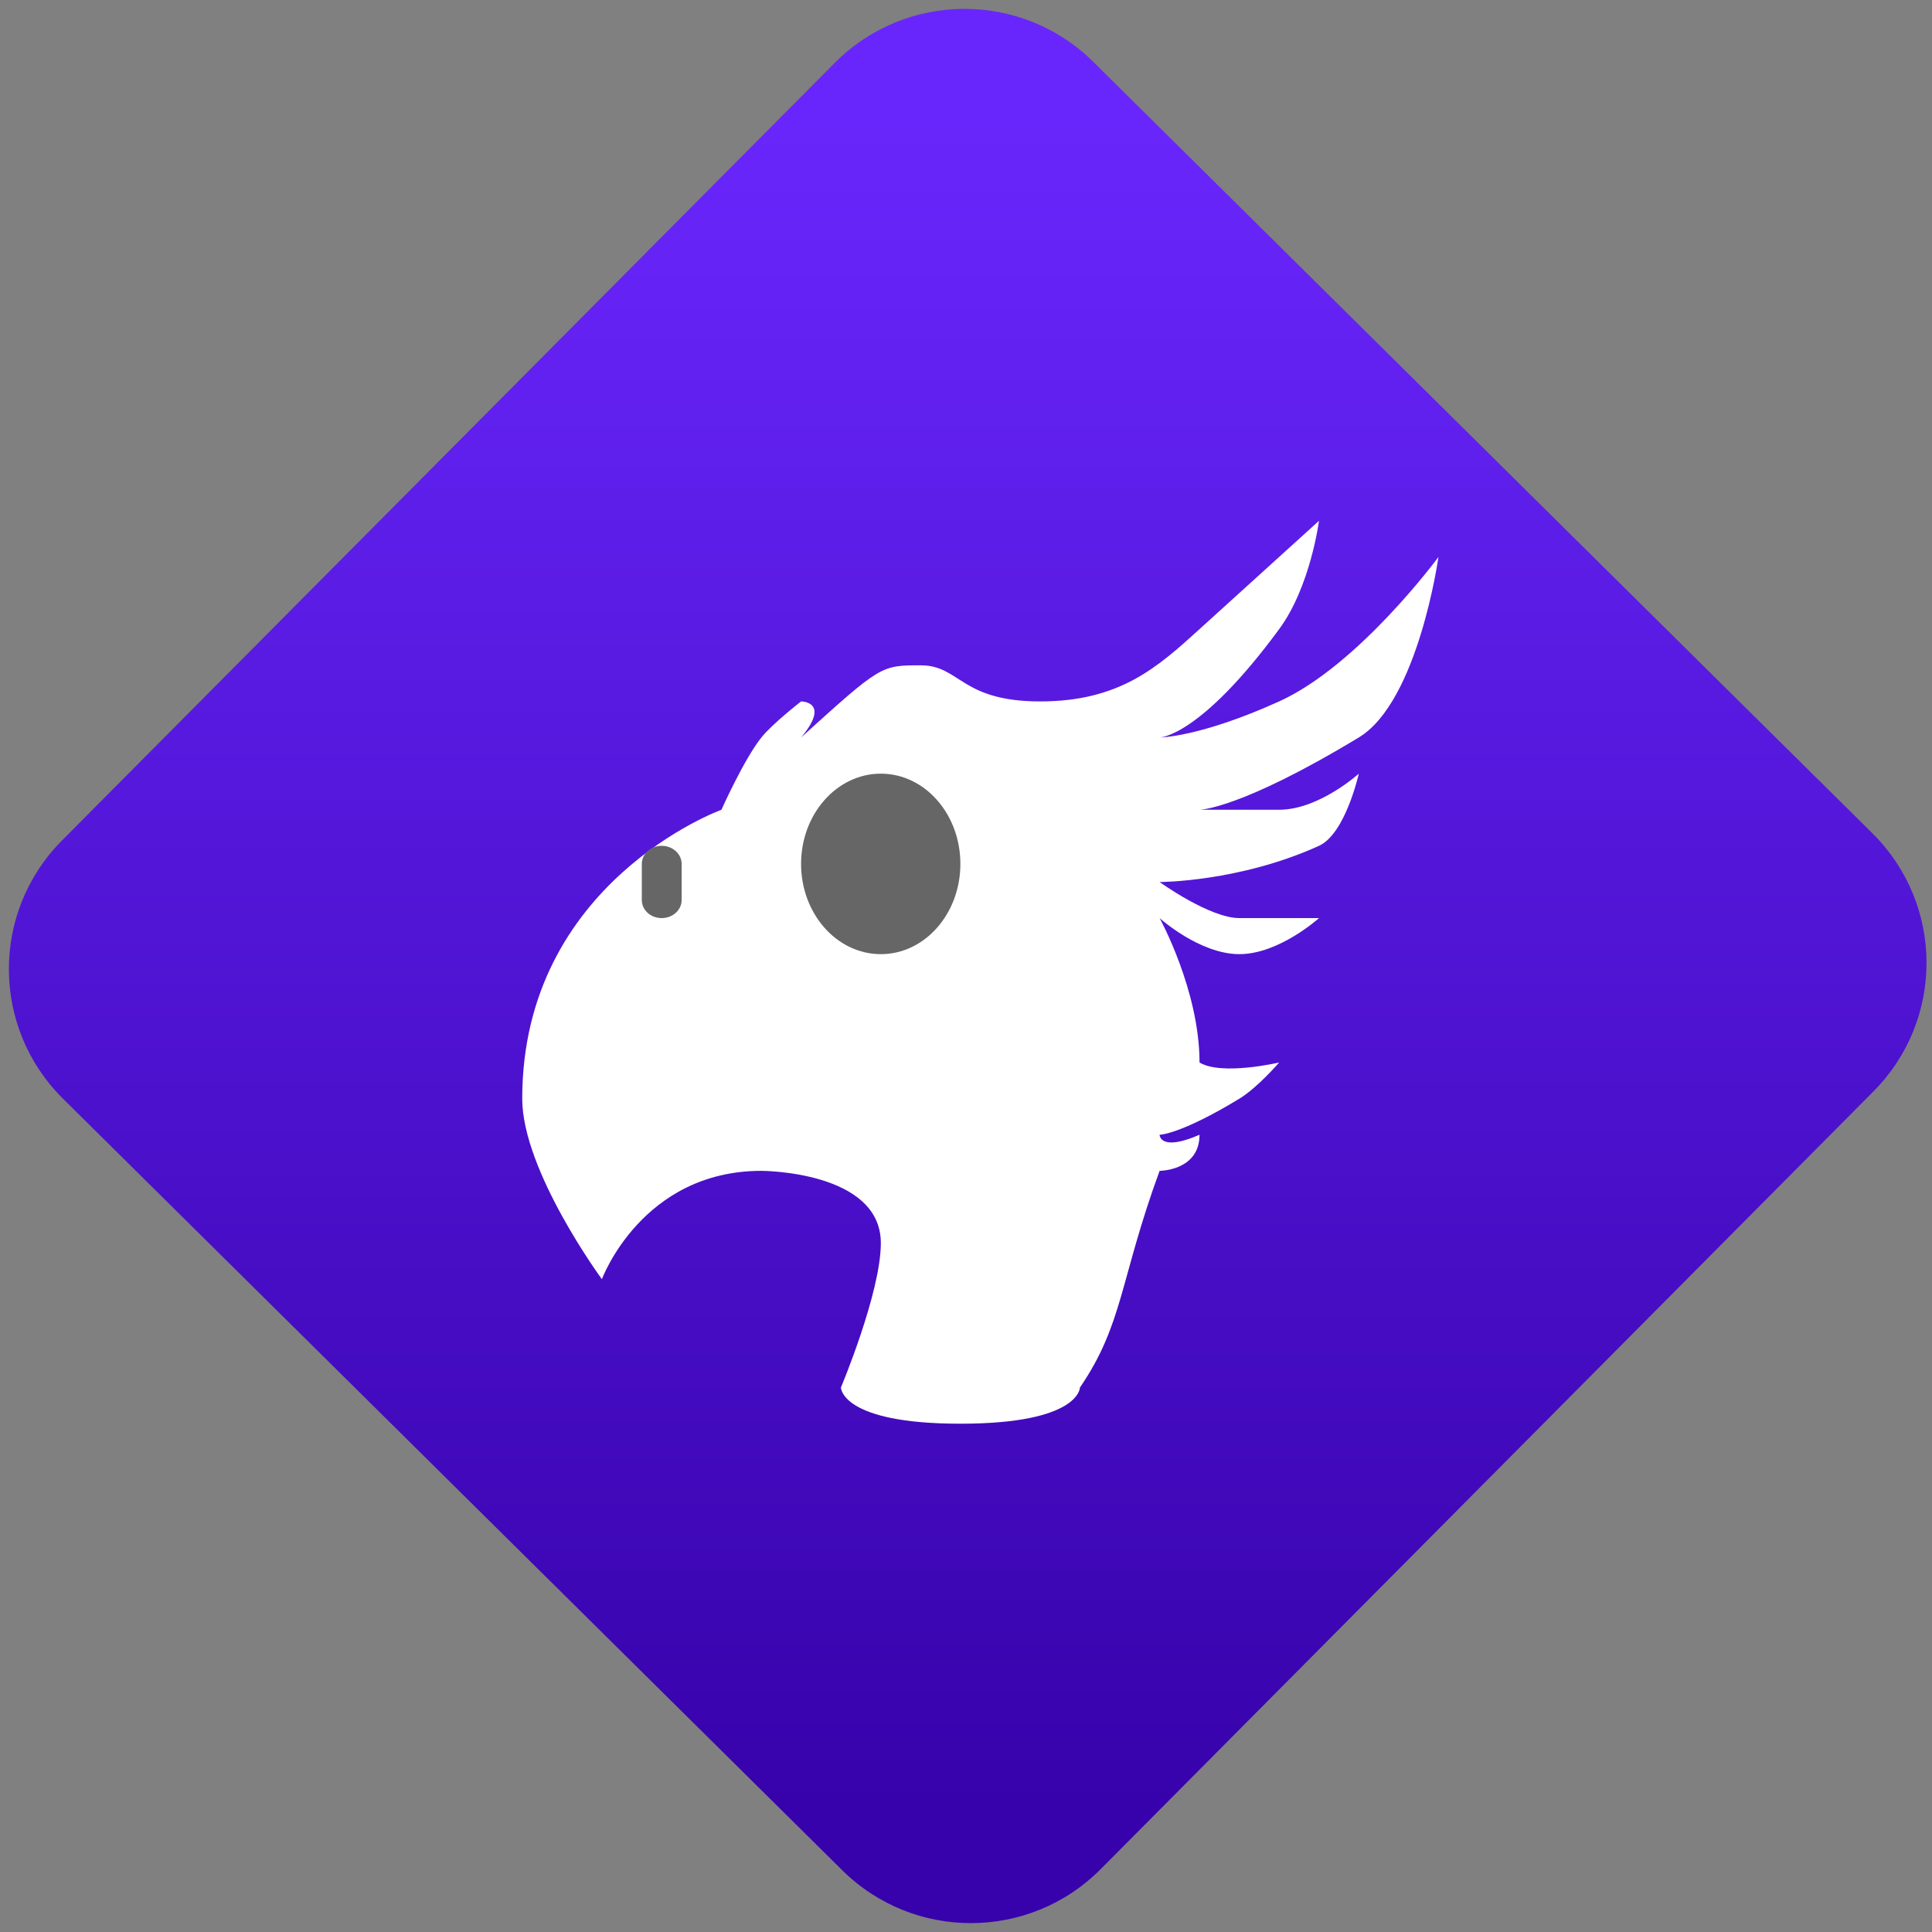<svg width="64" height="64" viewBox="0 0 64 64" version="1.1"><rect x="0" y="0" width="64" height="64" fill="#808080" stroke="none"/><defs><linearGradient id="linear-pattern-0" gradientUnits="userSpaceOnUse" x1="0" y1="0" x2="0" y2="1" gradientTransform="matrix(60, 0, 0, 56, 0, 4)"><stop offset="0" stop-color="#6926fc" stop-opacity="1"/><stop offset="1" stop-color="#3702ab" stop-opacity="1"/></linearGradient></defs><path fill="url(#linear-pattern-0)" fill-opacity="1" d="M 36.219 2.051 L 62.027 27.605 C 64.402 29.957 64.418 33.785 62.059 36.156 L 36.461 61.918 C 34.105 64.289 30.27 64.305 27.895 61.949 L 2.086 36.395 C -0.289 34.043 -0.305 30.215 2.051 27.844 L 27.652 2.082 C 30.008 -0.289 33.844 -0.305 36.219 2.051 Z M 36.219 2.051 " /><g transform="matrix(1.008,0,0,1.003,16.221,16.077)"><path fill-rule="nonzero" fill="rgb(100%, 100%, 100%)" fill-opacity="1" d="M 27.254 1.172 L 23.328 4.75 C 21.953 6.004 20.711 7.137 18.09 7.137 C 15.469 7.137 15.469 5.945 14.164 5.945 C 12.855 5.945 12.855 5.945 10.234 8.328 C 11.227 7.137 10.234 7.137 10.234 7.137 C 10.234 7.137 9.289 7.875 8.93 8.328 C 8.355 9.051 7.617 10.715 7.617 10.715 C 7.617 10.715 1.07 13.102 1.07 20.258 C 1.07 22.641 3.688 26.219 3.688 26.219 C 3.688 26.219 5 22.641 8.93 22.641 C 8.93 22.641 12.855 22.641 12.855 25.027 C 12.855 26.664 11.543 29.797 11.543 29.797 C 11.543 29.797 11.543 30.992 15.469 30.992 C 19.398 30.992 19.398 29.797 19.398 29.797 C 20.824 27.703 20.711 26.219 22.016 22.641 C 22.016 22.641 23.328 22.641 23.328 21.449 C 22.016 22.023 22.016 21.449 22.016 21.449 C 22.016 21.449 22.688 21.449 24.637 20.258 C 25.246 19.883 25.945 19.062 25.945 19.062 C 25.945 19.062 24.059 19.508 23.328 19.062 C 23.328 16.68 22.016 14.293 22.016 14.293 C 22.016 14.293 23.328 15.484 24.637 15.484 C 25.945 15.484 27.254 14.293 27.254 14.293 L 24.637 14.293 C 23.66 14.293 22.016 13.102 22.016 13.102 C 22.016 13.102 24.637 13.102 27.254 11.906 C 28.125 11.508 28.562 9.523 28.562 9.523 C 28.562 9.523 27.254 10.715 25.945 10.715 L 23.328 10.715 C 23.328 10.715 24.637 10.715 28.562 8.328 C 30.516 7.141 31.18 2.367 31.18 2.367 C 31.18 2.367 28.562 5.945 25.945 7.137 C 23.328 8.328 22.016 8.328 22.016 8.328 C 22.016 8.328 23.328 8.328 25.945 4.75 C 26.977 3.344 27.254 1.172 27.254 1.172 Z M 27.254 1.172 "/><path fill-rule="nonzero" fill="rgb(40%, 40%, 40%)" fill-opacity="1" d="M 15.469 12.504 C 15.469 14.148 14.301 15.484 12.855 15.484 C 11.406 15.484 10.234 14.148 10.234 12.504 C 10.234 10.859 11.406 9.523 12.855 9.523 C 14.301 9.523 15.469 10.859 15.469 12.504 Z M 15.469 12.504 "/><path fill-rule="nonzero" fill="rgb(40%, 40%, 40%)" fill-opacity="1" d="M 5.652 11.906 C 6.016 11.906 6.309 12.176 6.309 12.504 L 6.309 13.695 C 6.309 14.027 6.016 14.293 5.652 14.293 C 5.289 14.293 5 14.027 5 13.695 L 5 12.504 C 5 12.176 5.289 11.906 5.652 11.906 Z M 5.652 11.906 "/></g></svg>
